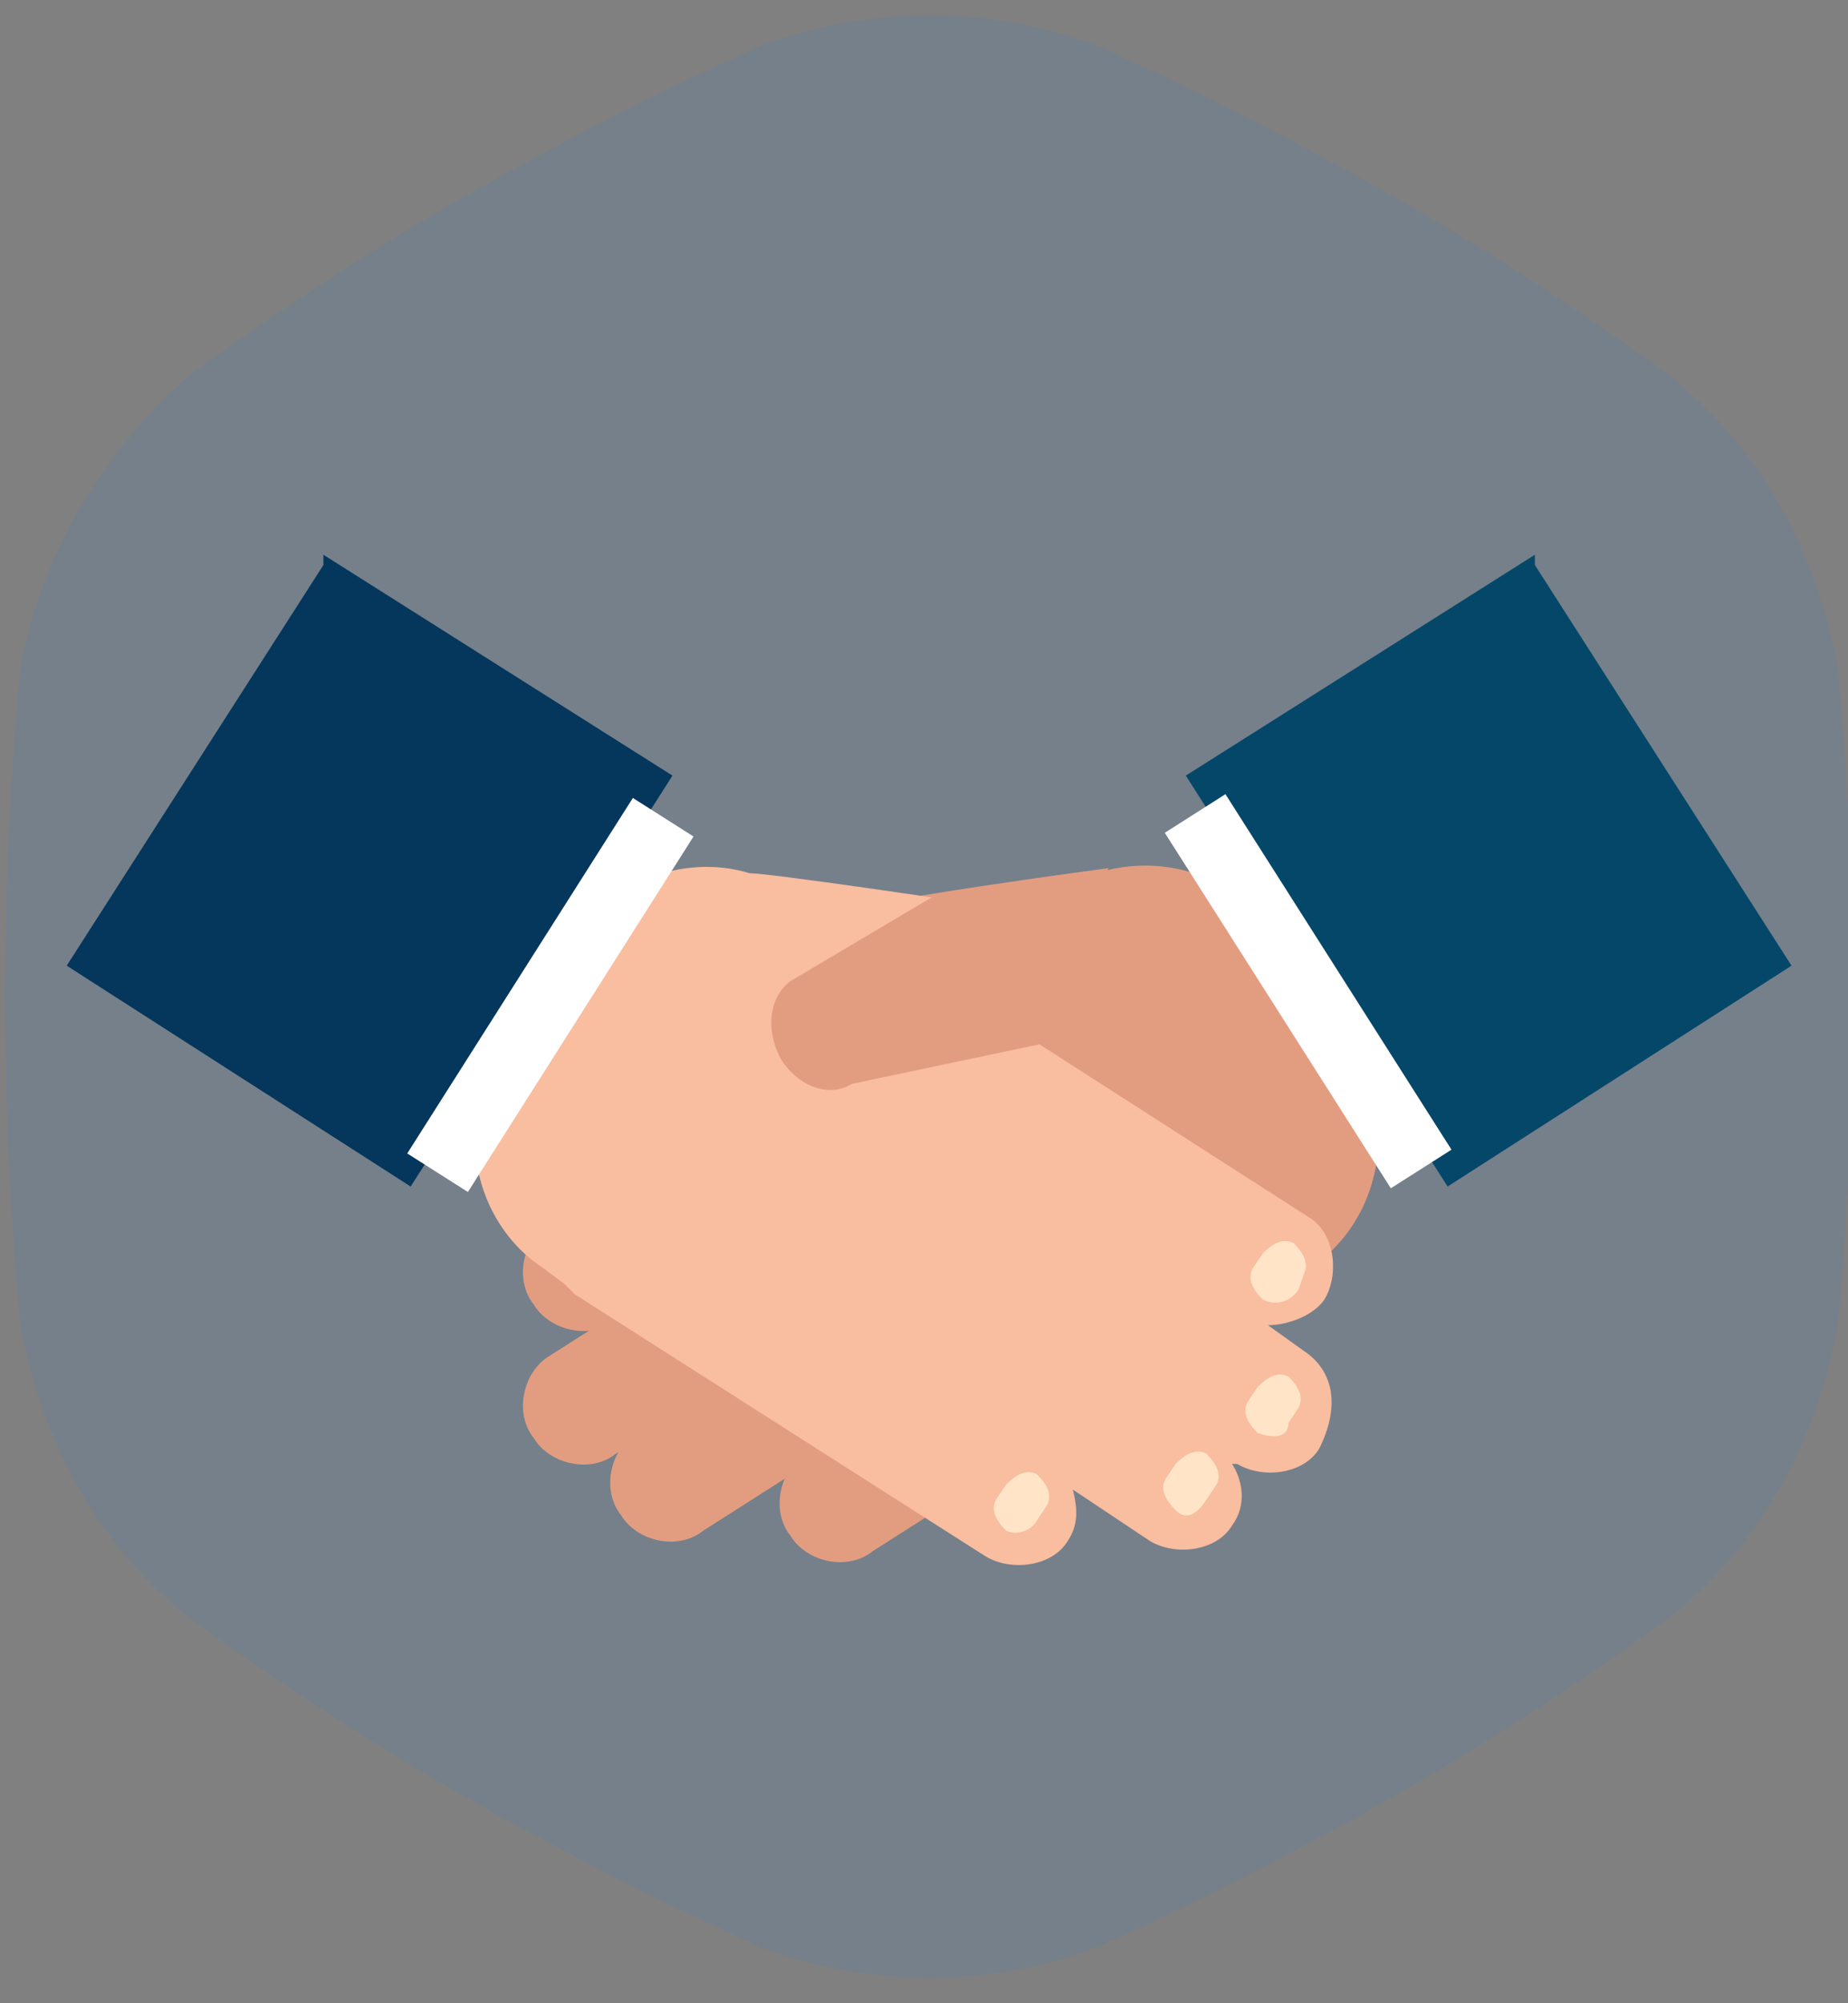 <?xml version="1.0" encoding="utf-8"?>
<!-- Generator: Adobe Illustrator 20.1.0, SVG Export Plug-In . SVG Version: 6.00 Build 0)  -->
<svg version="1.1" id="Слой_1" xmlns="http://www.w3.org/2000/svg" xmlns:xlink="http://www.w3.org/1999/xlink" x="0px" y="0px"
	 viewBox="0 0 36 39" style="enable-background:new 0 0 36 39;" xml:space="preserve">
<rect x="0" y="0" width="36" height="39" fill="#808080" stroke="none"/>
<style type="text/css">
	.st0{fill:#75808B;}
	.st1{fill:#05365B;}
	.st2{fill:#054769;}
	.st3{fill:#E29D81;}
	.st4{fill:#FFFFFF;}
	.st5{fill:#F9BDA0;}
	.st6{fill:#FFE4C7;}
</style>
<path class="st0" d="M35.8,13c-0.4-2.2-1.5-4.3-3.3-5.7c0,0-2.4-1.8-5.4-3.5s-5.7-2.9-5.7-2.9c-2.1-0.8-4.5-0.8-6.6,0
	c0,0-2.7,1.2-5.7,2.9S3.7,7.3,3.7,7.3C2,8.8,0.8,10.8,0.4,13c0,0-0.3,2.9-0.3,6.4s0.3,6.4,0.3,6.4c0.4,2.2,1.5,4.3,3.3,5.7
	c0,0,2.4,1.8,5.4,3.5s5.7,2.9,5.7,2.9c2.1,0.8,4.5,0.8,6.6,0c0,0,2.7-1.2,5.7-2.9s5.4-3.5,5.4-3.5c1.8-1.4,2.9-3.5,3.3-5.7
	c0,0,0.3-2.9,0.3-6.4S35.8,13,35.8,13"/>
<polygon class="st1" points="6.3,10.8 6.3,11 1.3,18.8 8,23.1 13.1,15.1 "/>
<polygon class="st2" points="29.9,11 29.9,10.8 23.1,15.1 28.2,23.1 34.9,18.8 "/>
<g>
	<path class="st3" d="M25.5,24.7c1.4-0.9,1.8-2.9,0.8-4.4l-1.2-1.9c-1-1.5-2.9-2-4.4-1.1l-4.3,2.7c-1.4,0.9-1.8,2.9-0.8,4.4l1.2,1.9
		c1,1.5,2.9,2,4.4,1.1L25.5,24.7z"/>
	<path class="st3" d="M25,25.1c0.5-0.3,0.7-1.1,0.3-1.6l0,0c-0.3-0.5-1.1-0.7-1.6-0.3l-8,5.1c-0.5,0.3-0.7,1.1-0.3,1.6l0,0
		c0.3,0.5,1.1,0.7,1.6,0.3L25,25.1z"/>
</g>
<g>
	<path class="st3" d="M20,23.2c0.5-0.3,0.7-1.1,0.3-1.6l0,0c-0.3-0.5-1.1-0.7-1.6-0.3l-8,5.1c-0.5,0.3-0.7,1.1-0.3,1.6l0,0
		c0.3,0.5,1.1,0.7,1.6,0.3L20,23.2z"/>
	<path class="st3" d="M21.7,24.7c0.5-0.3,0.7-1.1,0.3-1.6l0,0c-0.3-0.5-1.1-0.7-1.6-0.3l-8,5.1c-0.5,0.3-0.7,1.1-0.3,1.6l0,0
		c0.3,0.5,1.1,0.7,1.6,0.3L21.7,24.7z"/>
	<path class="st3" d="M20,20.6c0.5-0.3,0.7-1.1,0.3-1.6l0,0c-0.3-0.5-1.1-0.7-1.6-0.3l-8,5.1c-0.5,0.3-0.7,1.1-0.3,1.6l0,0
		c0.3,0.5,1.1,0.7,1.6,0.3L20,20.6z"/>
	<path class="st3" d="M21.6,16.9c0,0-4.5,0.6-4.9,0.8c-0.3,0.1-1.4,2.7-0.2,3c1.3,0.3,3.2-1.3,3.2-1.3L21.6,16.9z"/>
</g>
<rect x="24.8" y="15.2" transform="matrix(0.844 -0.537 0.537 0.844 -6.403 16.702)" class="st4" width="1.4" height="8.2"/>
<path class="st5" d="M25.4,26.3l-0.7-0.5c0.4,0,0.9-0.2,1.1-0.5c0.3-0.5,0.2-1.3-0.3-1.6l-5.3-3.4c0.4-0.8-0.4-2.5-0.6-2.6
	C19.1,17.6,15,17,14.6,17c-1.3-0.4-2.8,0.2-3.6,1.4l-1.2,1.9c-1,1.5-0.6,3.5,0.8,4.4L11,25c0,0,0.1,0.1,0.2,0.2l8,5.1
	c0.5,0.3,1.3,0.2,1.6-0.3c0.2-0.3,0.2-0.6,0.1-1l1.5,1c0.5,0.3,1.3,0.2,1.6-0.3c0.3-0.4,0.2-0.9,0-1.2l0.1,0
	c0.5,0.3,1.3,0.2,1.6-0.3C26.1,27.4,26,26.7,25.4,26.3z"/>
<g>
	<path class="st6" d="M19.6,29.8c-0.2-0.2-0.3-0.4-0.2-0.6l0.2-0.3c0.2-0.2,0.4-0.3,0.6-0.2l0,0c0.2,0.2,0.3,0.4,0.2,0.6l-0.2,0.3
		C20.1,29.8,19.8,29.9,19.6,29.8L19.6,29.8z"/>
	<path class="st6" d="M24.5,27.9c-0.2-0.2-0.3-0.4-0.2-0.6l0.2-0.3c0.2-0.2,0.4-0.3,0.6-0.2l0,0c0.2,0.2,0.3,0.4,0.2,0.6l-0.2,0.3
		C25.1,28,24.8,28,24.5,27.9L24.5,27.9z"/>
	<path class="st6" d="M22.9,29.4c-0.2-0.2-0.3-0.4-0.2-0.6l0.2-0.3c0.2-0.2,0.4-0.3,0.6-0.2l0,0c0.2,0.2,0.3,0.4,0.2,0.6l-0.2,0.3
		C23.3,29.5,23.1,29.6,22.9,29.4L22.9,29.4z"/>
	<path class="st6" d="M24.6,25.3c-0.2-0.2-0.3-0.4-0.2-0.6l0.2-0.3c0.2-0.2,0.4-0.3,0.6-0.2l0,0c0.2,0.2,0.3,0.4,0.2,0.6l-0.1,0.3
		C25.1,25.4,24.8,25.4,24.6,25.3L24.6,25.3z"/>
</g>
<rect x="6.6" y="18.7" transform="matrix(0.536 -0.844 0.844 0.536 -11.387 18.003)" class="st4" width="8.2" height="1.4"/>
<path class="st3" d="M20.4,18c0.3,0.6,0.5,2.1,0,2.3l-3.8,0.8c-0.5,0.3-1.1,0-1.4-0.5l0,0c-0.3-0.6-0.2-1.2,0.2-1.5l2.7-1.6
	c0.5-0.3,1.9-0.2,2.2,0.3L20.4,18z"/>
</svg>
